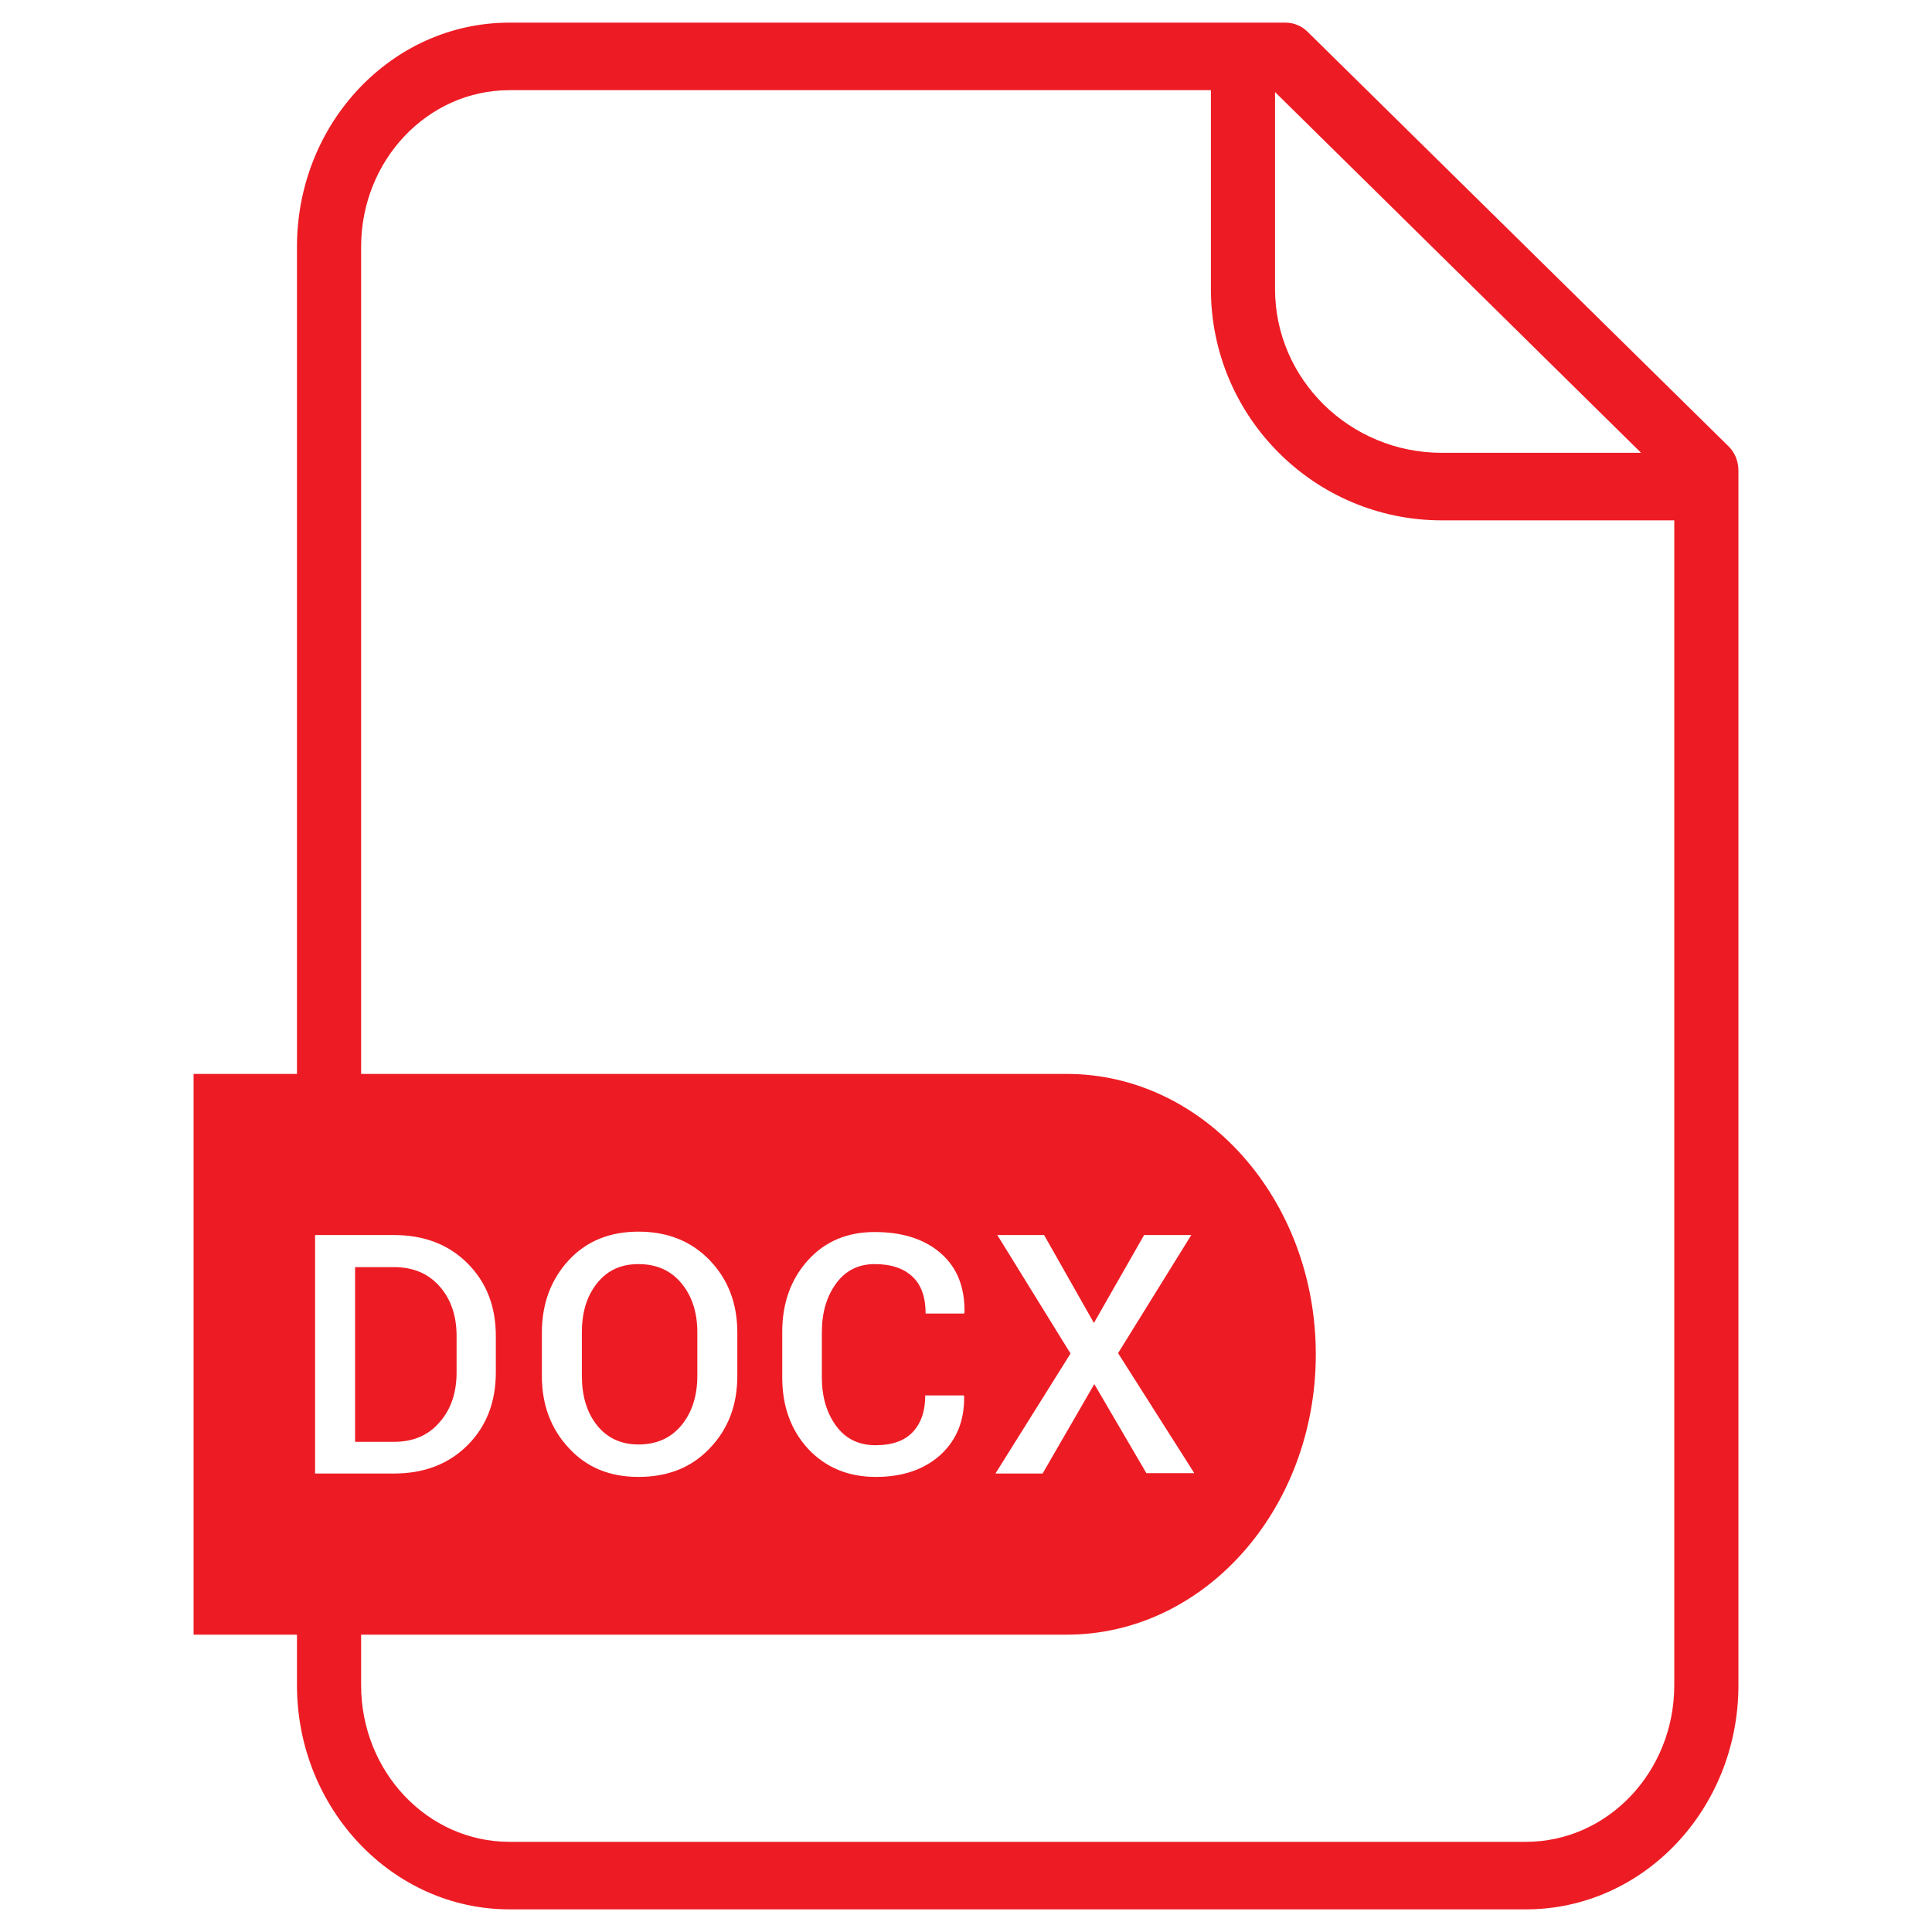 <?xml version="1.0" ?><svg id="Layer_1" style="enable-background:new 0 0 512 512;" version="1.1" viewBox="0 0 512 512" xml:space="preserve" xmlns="http://www.w3.org/2000/svg" xmlns:xlink="http://www.w3.org/1999/xlink"><style type="text/css">
	.st0{fill:#ED1C24;}
</style><g><path class="st0" d="M169.2,382.8c4.8,0,8.6-1.7,11.4-5.1c2.8-3.4,4.2-7.8,4.2-13.1v-11.5c0-5.3-1.4-9.6-4.2-13   c-2.8-3.4-6.6-5.1-11.4-5.1c-4.7,0-8.3,1.7-11,5.1c-2.7,3.4-4,7.7-4,13v11.5c0,5.3,1.3,9.7,4,13.1   C160.9,381.1,164.6,382.8,169.2,382.8z"/><path class="st0" d="M116.5,376.9c3-3.4,4.5-7.8,4.5-13.2V354c0-5.3-1.5-9.7-4.5-13.1c-3-3.4-7-5.1-12.1-5.1H94.1v46.3h10.3   C109.5,382.1,113.5,380.4,116.5,376.9z"/><path class="st0" d="M458,118.2L346.5,8.4C345,6.9,342.9,6,340.7,6H135c-31.1,0-56.3,26.6-56.3,59.4v219.2H51.3v148.6h27.4v13.4   c0,32.7,25.3,59.4,56.3,59.4h269.4c31.1,0,56.3-26.6,56.3-59.4V124.7C460.7,122.3,459.8,119.9,458,118.2z M337.9,24.4l97,95.6   h-52.8c-24.4,0-44.2-19.5-44.2-43.4V24.4z M83.5,327.3h20.9c8,0,14.5,2.5,19.5,7.5c5,5,7.5,11.4,7.5,19.3v9.6   c0,7.9-2.5,14.3-7.5,19.3c-5,5-11.5,7.5-19.5,7.5H83.5V327.3z M443.7,446.6c0,22.9-17.6,41.5-39.3,41.5H135   c-21.7,0-39.3-18.6-39.3-41.5v-13.4h187c36.5,0,66-33.3,66-74.3s-29.6-74.3-66-74.3h-187V65.4c0-22.9,17.6-41.5,39.3-41.5h185.9   v52.7c0,33.8,27.4,61.3,61.2,61.3h61.6V446.6z M143.6,364.6v-11.4c0-7.7,2.4-14.1,7.1-19.2c4.7-5.1,10.9-7.6,18.5-7.6   c7.7,0,14,2.5,18.9,7.6c4.9,5.1,7.3,11.5,7.3,19.2v11.4c0,7.7-2.4,14.1-7.3,19.2c-4.8,5.1-11.1,7.6-18.9,7.6   c-7.6,0-13.7-2.5-18.4-7.6C146,378.7,143.6,372.3,143.6,364.6z M221.6,377.9c2.5,3.4,6,5.1,10.4,5.1c4.3,0,7.6-1.1,9.8-3.4   c2.2-2.3,3.4-5.5,3.4-9.8h10.2l0.1,0.3c0.1,6.4-2,11.5-6.2,15.4c-4.3,3.9-10,5.9-17.2,5.9c-7.3,0-13.3-2.5-17.9-7.4   c-4.6-5-6.9-11.3-6.9-19v-12c0-7.7,2.3-14,6.8-19s10.4-7.5,17.7-7.5c7.4,0,13.3,1.9,17.6,5.7c4.3,3.8,6.3,9,6.2,15.6l-0.1,0.3   h-10.2c0-4.2-1.1-7.5-3.4-9.7c-2.3-2.2-5.6-3.4-10.1-3.4c-4.3,0-7.7,1.7-10.2,5.1c-2.5,3.4-3.8,7.7-3.8,12.9v12.1   C217.8,370.2,219.1,374.5,221.6,377.9z M264.3,327.3h12.4l13.2,23.3l13.3-23.3h12.5l-19.4,31.3l20.2,31.8h-12.7L290,366.8   l-13.7,23.7h-12.5l19.9-31.8L264.3,327.3z"/></g></svg>